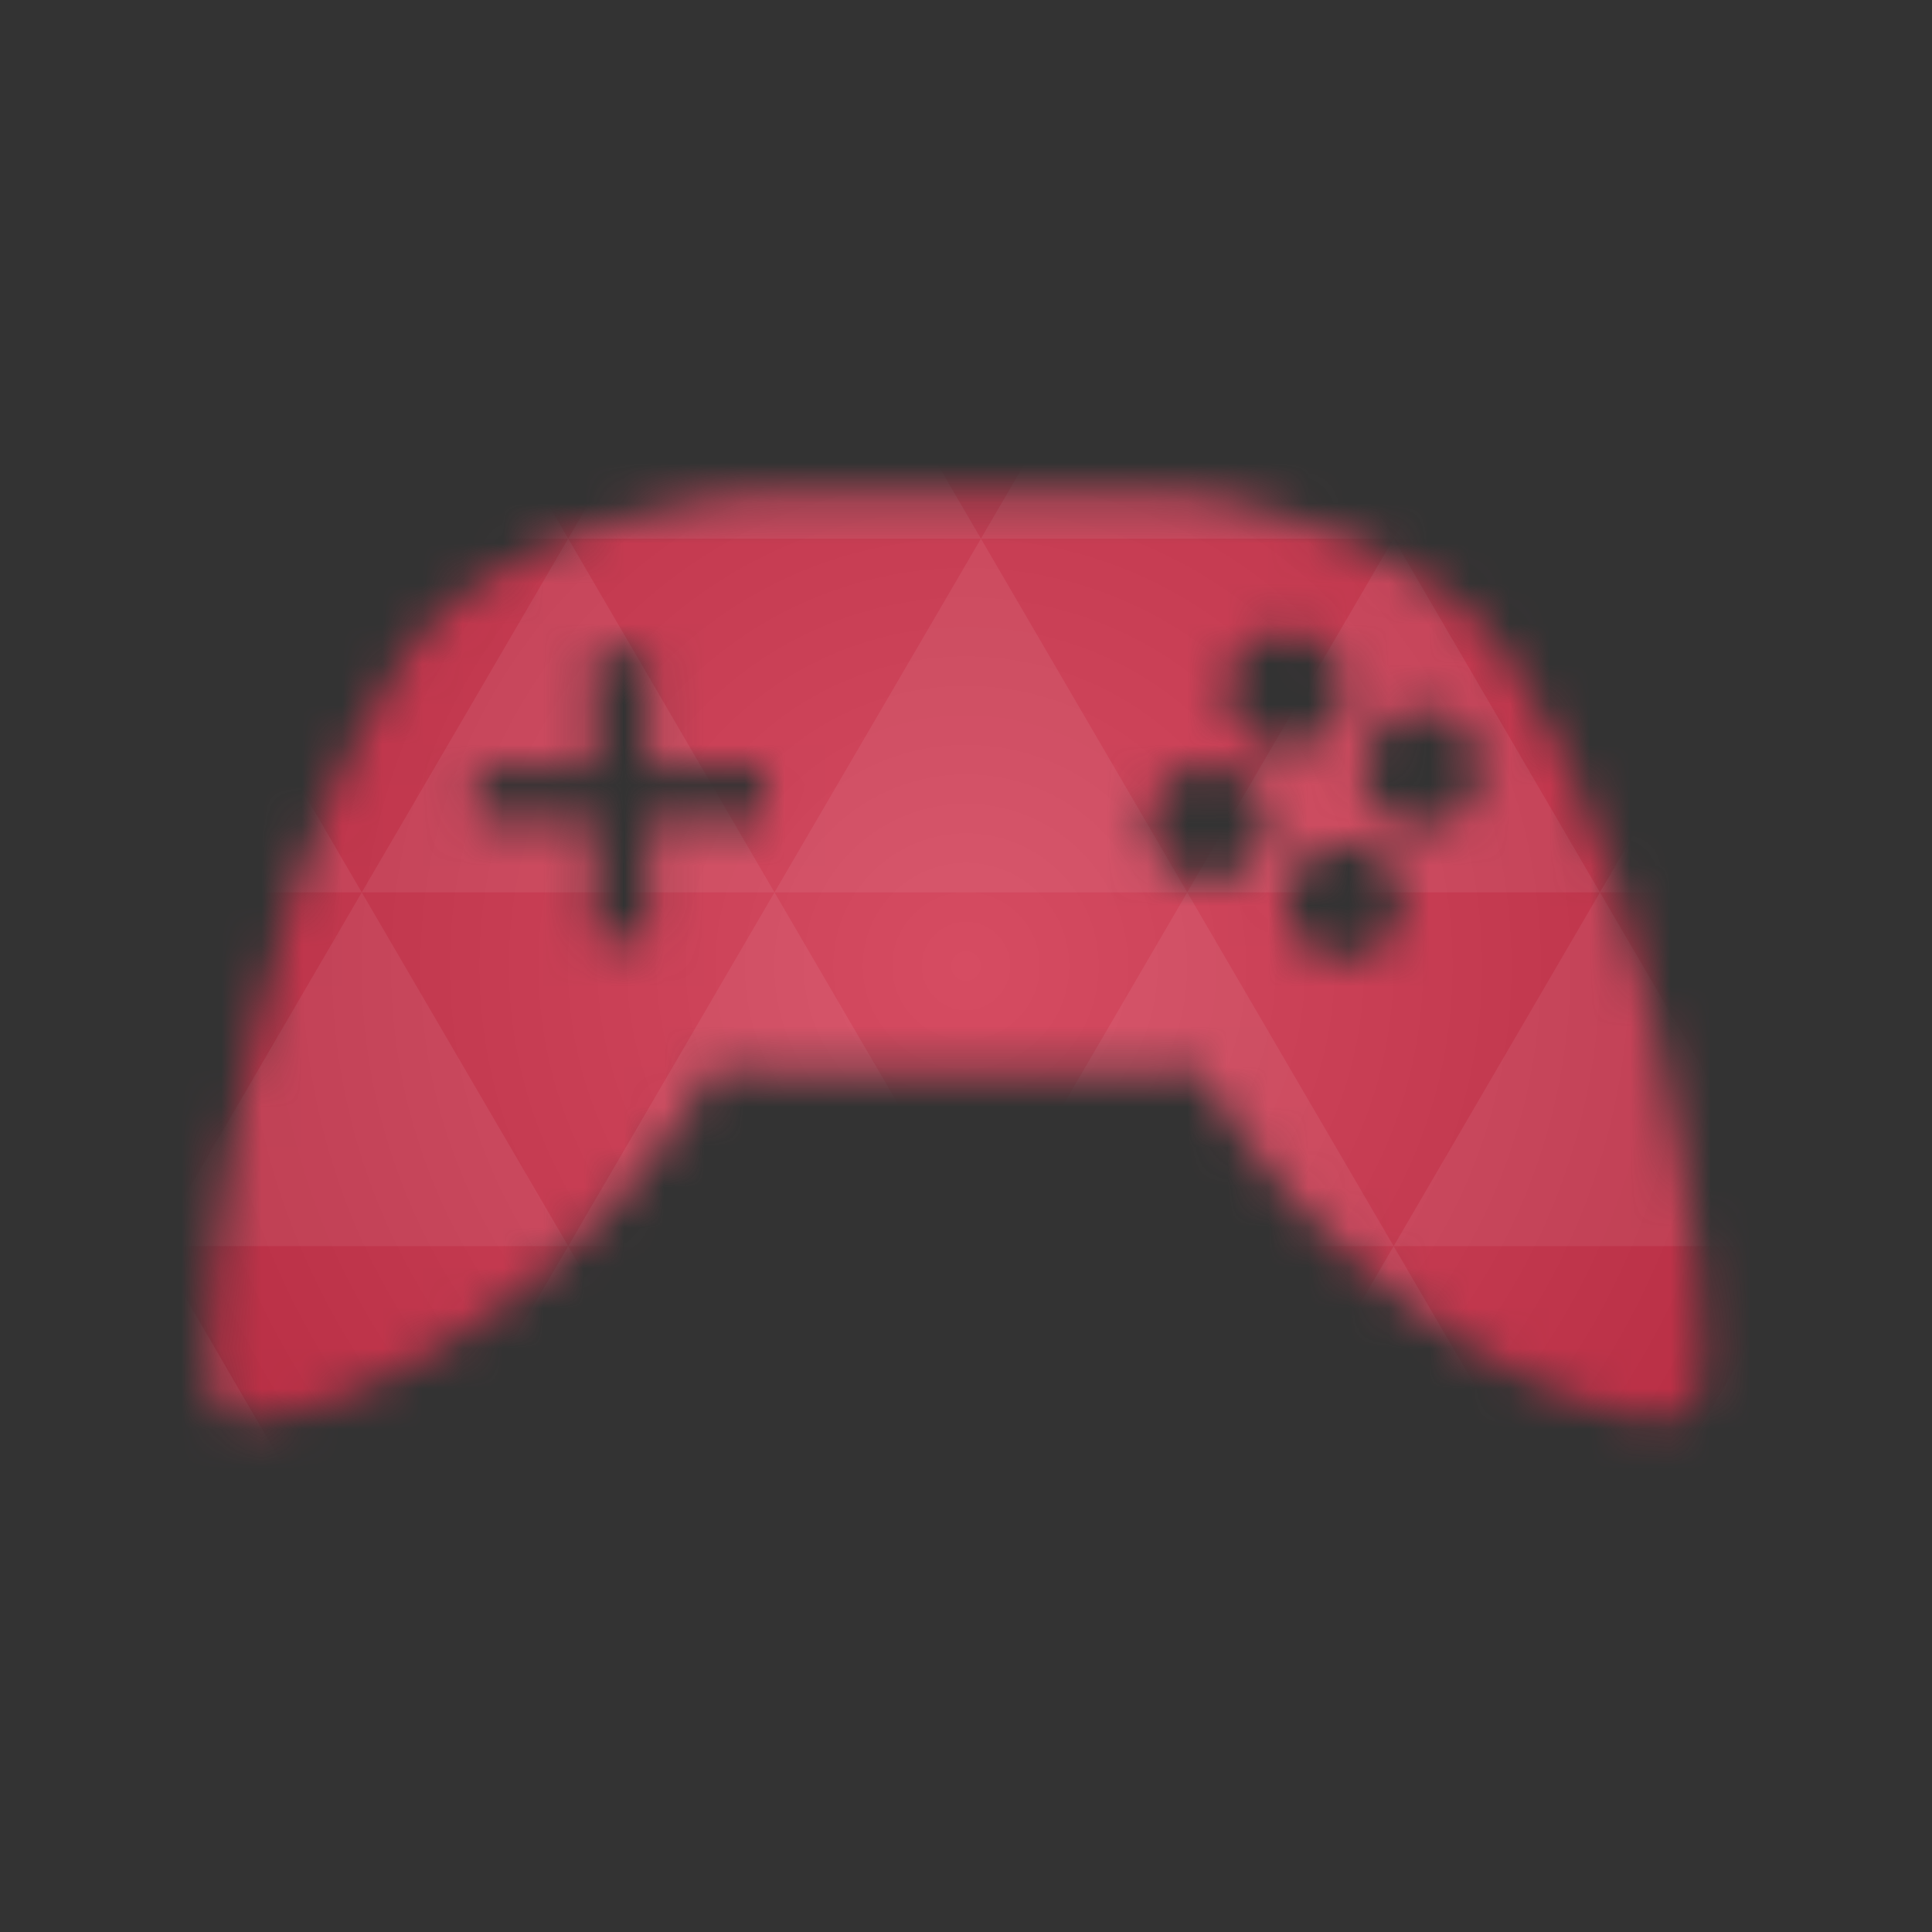 <svg xmlns="http://www.w3.org/2000/svg" viewBox="0 0 48 48"><rect x="0" y="0" width="48" height="48" fill="#333333" stroke="none"/><defs><radialGradient id="thisWeirdIdNameFixesABug0" cx="24" cy="24" r="23.437" gradientUnits="userSpaceOnUse"><stop stop-color="#d64c62"/><stop offset="1" stop-color="#b62c42"/></radialGradient><mask id="thisWeirdIdNameFixesABug1"><path d="m 18.898 12.246 c -0.52 0 -1.027 0.078 -1.516 0.18 c -1.621 0.242 -3.582 0.813 -5.617 2.16 c -5.05 3.344 -7.195 18.852 -6.41 20.297 c 0.785 1.449 7.852 -1.445 11.551 -7.02 c 0.281 -0.414 0.551 -0.84 0.797 -1.297 c 0.387 0.063 0.793 0.07 1.195 0.07 l 10.215 0 c 0.262 0 0.469 -0.008 0.723 -0.031 c 0.238 0.434 0.5 0.859 0.762 1.262 c 3.703 5.57 10.766 8.465 11.555 7.02 c 0.785 -1.449 -1.363 -16.953 -6.414 -20.297 c -1.449 -0.957 -2.848 -1.527 -4.129 -1.871 c -0.113 -0.027 -0.211 -0.043 -0.324 -0.074 c -0.691 -0.215 -1.41 -0.395 -2.172 -0.395 m 2.57 3.457 c 0.141 -0.023 0.297 -0.02 0.434 0 c 0.191 0.023 0.371 0.082 0.547 0.18 c 0.691 0.398 0.906 1.293 0.504 1.98 c -0.402 0.688 -1.262 0.938 -1.953 0.539 c -0.695 -0.395 -0.945 -1.289 -0.543 -1.98 c 0.223 -0.383 0.594 -0.648 1.012 -0.715 m -16.91 0.461 l 1.336 0 l 0 2.918 l 2.898 0 l 0 1.297 l -2.898 0 l 0 2.914 l -1.336 0 l 0 -2.914 l -2.898 0 l 0 -1.297 l 2.898 0 m 20.711 -1.438 c 0.188 0.02 0.375 0.082 0.543 0.176 c 0.695 0.402 0.945 1.297 0.551 1.984 c -0.402 0.688 -1.305 0.938 -1.996 0.539 c -0.691 -0.398 -0.906 -1.289 -0.504 -1.98 c 0.297 -0.516 0.848 -0.789 1.41 -0.715 m -5.723 1.367 c 0.141 -0.027 0.293 -0.02 0.434 0 c 0.188 0.02 0.371 0.078 0.543 0.176 c 0.695 0.398 0.91 1.293 0.508 1.98 c -0.398 0.691 -1.262 0.938 -1.953 0.539 c -0.695 -0.395 -0.941 -1.289 -0.543 -1.977 c 0.227 -0.387 0.598 -0.652 1.012 -0.719 m 3.402 1.945 c 0.137 -0.027 0.258 -0.02 0.402 0 c 0.184 0.02 0.371 0.078 0.539 0.176 c 0.695 0.398 0.945 1.293 0.543 1.98 c -0.395 0.691 -1.297 0.938 -1.984 0.539 c -0.695 -0.395 -0.91 -1.289 -0.508 -1.977 c 0.223 -0.387 0.605 -0.652 1.012 -0.719 m -0.004 0" fill="#fff"/></mask></defs><g mask="url(#thisWeirdIdNameFixesABug1)"><path d="m 47.44 11.547 l 0 24.906 c 0 10.25 0 10.984 -10.984 10.984 l -24.902 0 c -10.988 0 -10.988 -0.734 -10.988 -10.984 l 0 -24.906 c 0 -10.25 0 -10.984 10.988 -10.984 l 24.902 0 c 10.984 0 10.984 0.734 10.984 10.984" fill="url(#thisWeirdIdNameFixesABug0)"/><path d="m 38.27 47.44 c 2.543 -0.012 4.379 -0.082 5.711 -0.441 l -4.23 -7.25 -4.484 7.691 1.191 0 c 0.641 0 1.242 0 1.813 0 z m 1.48 -7.691 -5.125 -8.789 -5.129 8.789 z m 0 0 7.652 0 c 0.031 -0.973 0.039 -2.063 0.039 -3.297 l 0 -1.098 -2.563 -4.395 z m 5.129 -8.789 -5.129 -8.789 -5.125 8.789 z m 0 0 2.563 0 0 -4.395 z m -10.254 0 -5.129 -8.789 -5.125 8.789 z m -10.254 0 -5.129 8.789 10.254 0 z m 0 0 -5.129 -8.789 -5.125 8.789 z m -10.254 0 -5.129 8.789 10.254 0 z m 0 0 -5.129 -8.789 -5.125 8.789 z m -10.254 0 -3.297 5.648 c 0 1.168 0.012 2.211 0.039 3.141 l 8.383 0 z m 0 0 -3.297 -5.648 0 5.648 z m 5.125 8.789 -4.313 7.395 c 1.598 0.293 3.809 0.297 6.879 0.297 l 1.922 0 z m 0 -17.578 -5.125 -8.789 -3.297 5.648 0 3.141 z m 0 0 10.254 0 -5.125 -8.789 z m 5.129 -8.789 -5.129 -8.789 -5.125 8.789 z m 0 0 10.254 0 -5.129 -8.789 z m 5.125 -8.789 -2.352 -4.03 -5.336 0 c -0.078 0 -0.141 0 -0.215 0 l -2.352 4.03 z m 0 0 10.254 0 -2.352 -4.03 -5.551 0 z m 10.254 0 10.254 0 l -2.352 -4.03 c -0.313 0 -0.609 0 -0.941 0 l -4.609 0 z m 0 0 -5.125 8.789 10.254 0 z m 5.129 8.789 10.254 0 -5.129 -8.789 z m 0 0 -5.129 8.789 10.254 0 z m 5.125 8.789 7.691 0 0 -4.395 -2.563 -4.395 z m 5.129 -8.789 2.563 0 0 -1.832 c 0 -0.914 -0.008 -1.75 -0.023 -2.523 z m -15.383 8.789 -5.125 -8.789 -5.129 8.789 z m 10.254 -17.578 7.309 0 c -0.555 -2.758 -1.887 -3.629 -5.03 -3.902 z m -30.762 0 l -2.305 -3.953 c -3.66 0.207 -5.141 0.996 -5.734 3.953 z m -5.125 8.789 l -3.238 -5.555 c -0.043 1.074 -0.059 2.309 -0.059 3.723 l 0 1.832 z m 15.379 26.367 -4.484 7.691 8.973 0 z m 10.254 0 -4.484 7.691 8.973 0 z m -26.898 6.621 -1.602 -2.746 c 0.293 1.316 0.785 2.18 1.602 2.746 z" fill="#fff" fill-opacity="0.069"/></g></svg>